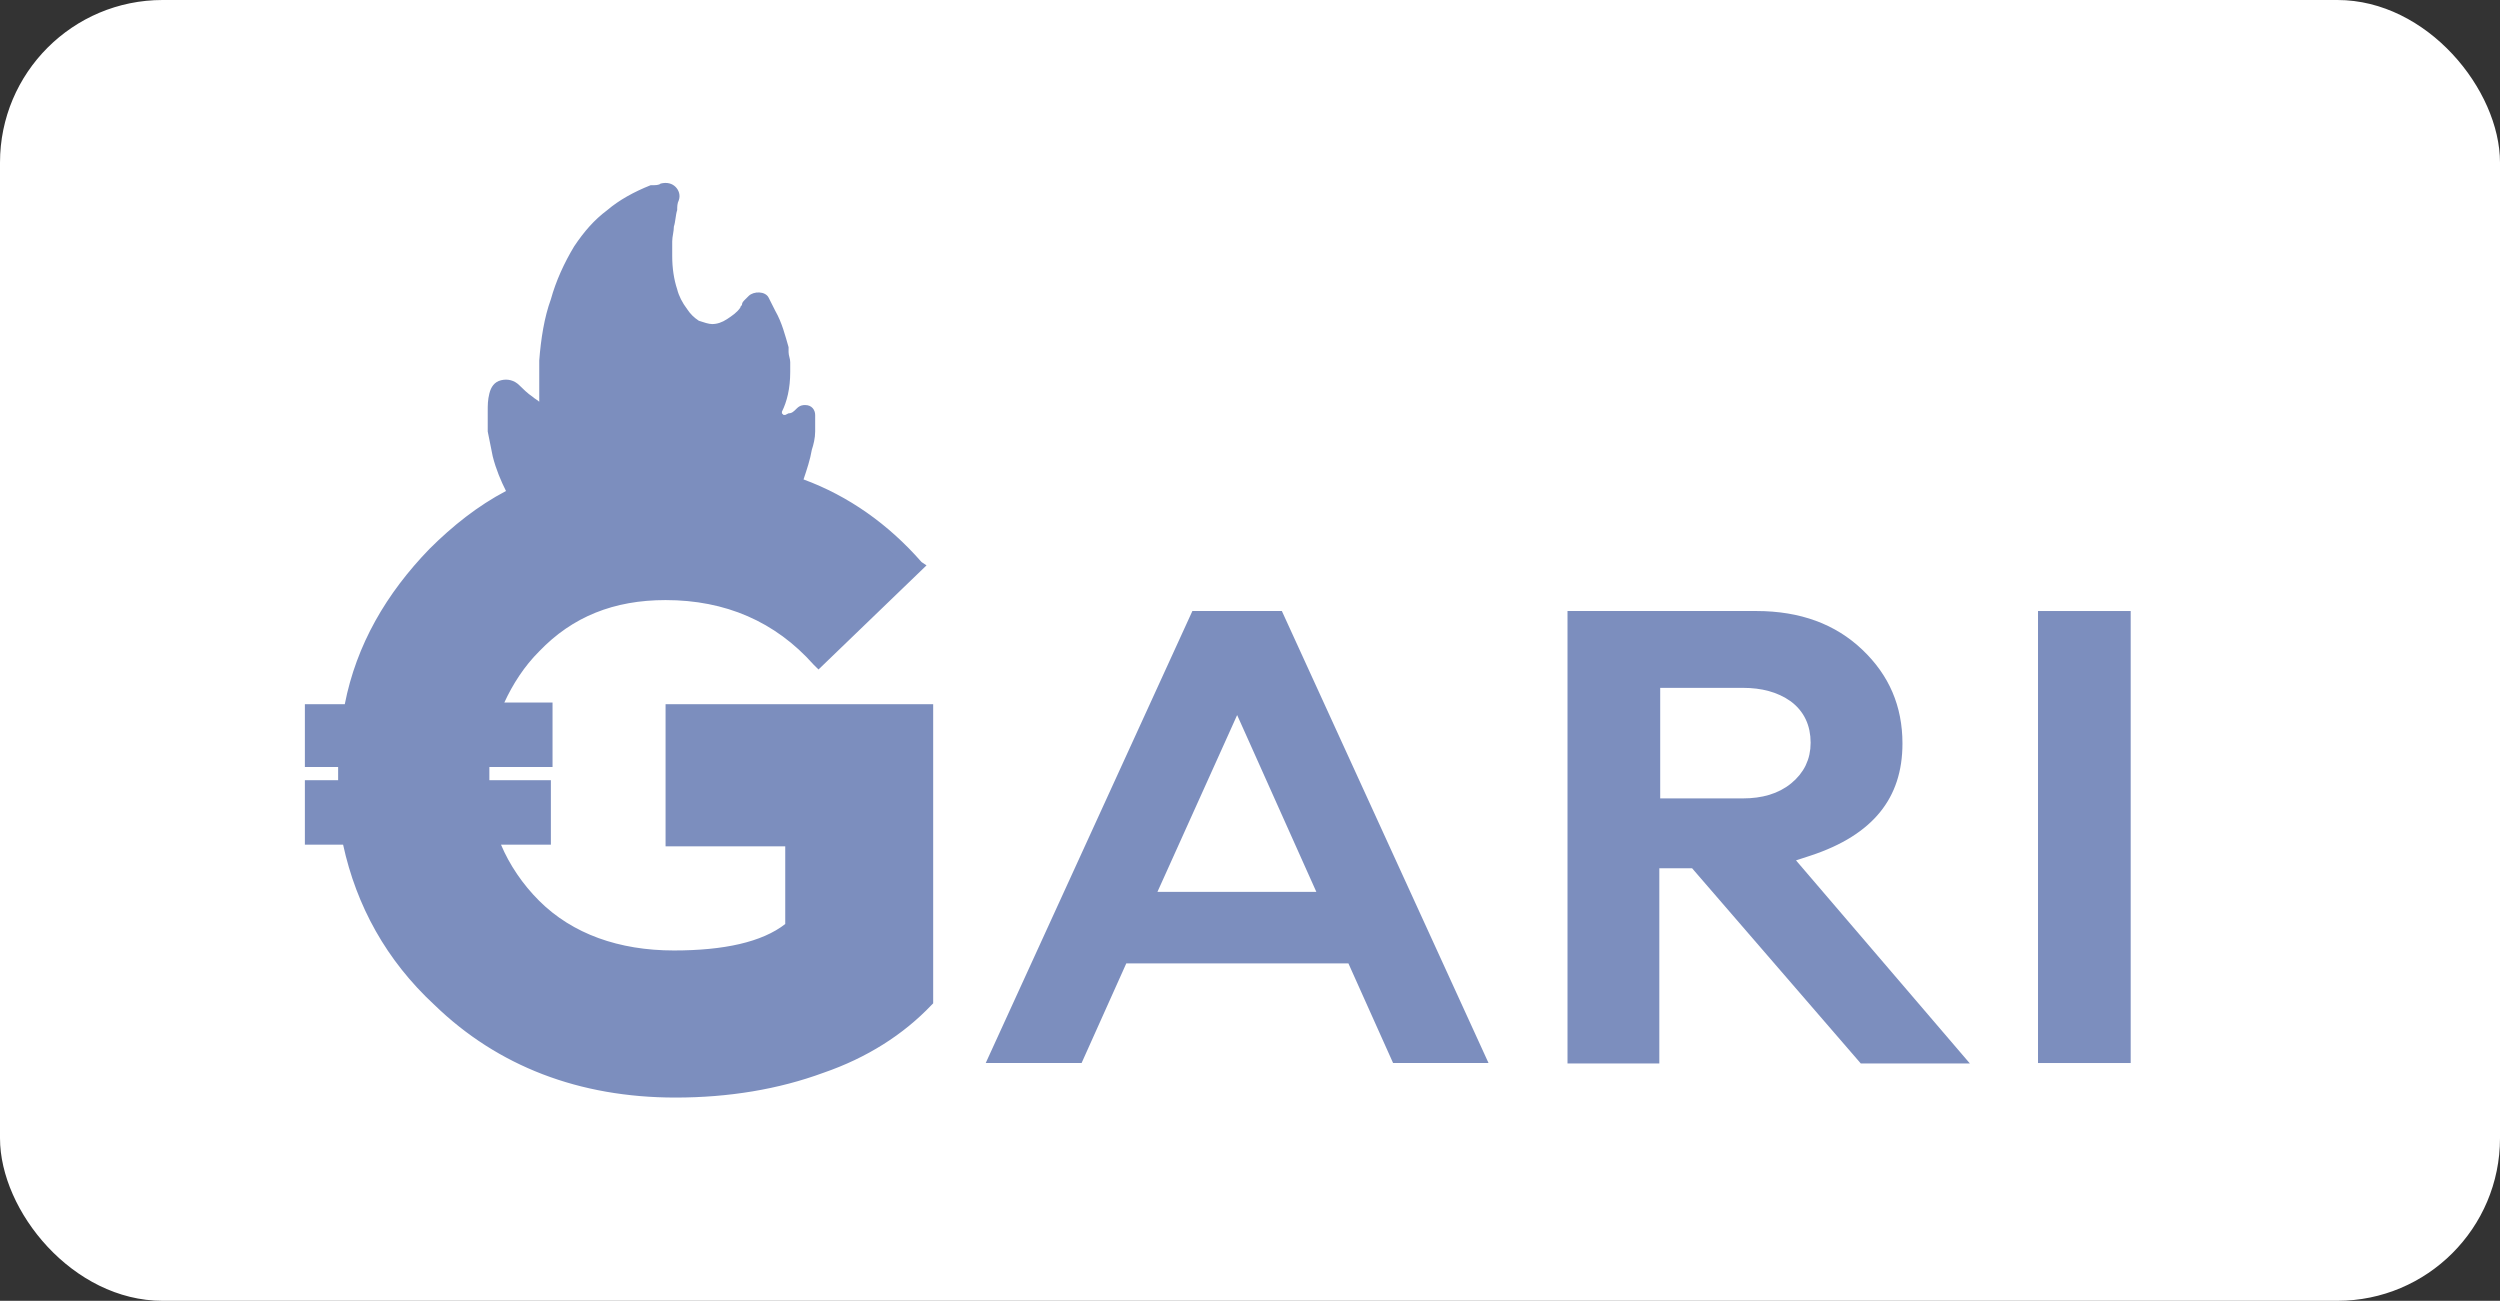 <svg width="123" height="64" viewBox="0 0 123 64" fill="none" xmlns="http://www.w3.org/2000/svg">
<rect x="0" y="0" width="123" height="64" fill="#333333" stroke="none"/>
<rect width="123" height="64" rx="8" fill="white"/>
<g clip-path="url(#clip0_2268_7276)">
<path d="M66.246 47.797L66.18 47.649H66.018H55.737H55.575L55.509 47.797L53.376 52.551H48.108L58.505 29.812H63.228L73.625 52.551H68.378L66.246 47.797ZM61.095 36.299L60.867 35.791L60.639 36.298L57.492 43.278L57.333 43.63H57.72H63.992H64.378L64.22 43.278L61.095 36.299Z" fill="#7C8EBE" stroke="white" stroke-width="0.5"/>
<path d="M89.04 42.736L97.459 52.571H91.435L83.212 43.056L83.137 42.969H83.022H82.139H81.889V43.219V52.571H76.871V29.812H86.406C88.637 29.812 90.426 30.48 91.795 31.781C93.168 33.085 93.851 34.674 93.851 36.582C93.851 37.996 93.462 39.168 92.692 40.116C91.92 41.067 90.748 41.812 89.152 42.336L88.797 42.452L89.04 42.736ZM81.932 38.781V39.031H82.182H85.76C86.639 39.031 87.391 38.82 87.966 38.349C88.539 37.88 88.833 37.286 88.833 36.542C88.833 35.766 88.544 35.143 87.956 34.707L87.956 34.707L87.952 34.704C87.36 34.283 86.615 34.093 85.76 34.093H82.182H81.932V34.343V38.781Z" fill="#7C8EBE" stroke="white" stroke-width="0.5"/>
<path d="M100.02 52.551V29.812H105.08V52.551H100.02Z" fill="#7C8EBE" stroke="white" stroke-width="0.5"/>
</g>
<path d="M45.586 34.972V49.203C44.278 50.666 42.56 51.723 40.352 52.455C38.226 53.268 35.855 53.594 33.238 53.594C28.576 53.594 24.733 52.13 21.625 49.121C19.253 46.926 17.782 44.242 17.209 41.152H15.328V38.713H16.964C16.964 38.55 16.964 38.306 16.964 38.144C16.964 37.9 16.964 37.656 16.964 37.33H15.328V34.891H17.291C17.782 32.045 19.172 29.443 21.38 27.247C22.606 26.027 23.915 25.052 25.387 24.401C25.06 23.75 24.733 23.1 24.569 22.368C24.487 21.962 24.406 21.555 24.324 21.148C24.324 20.823 24.324 20.579 24.324 20.254C24.324 19.929 24.324 19.685 24.406 19.441C24.406 19.278 24.569 19.115 24.733 19.034C24.896 18.953 25.06 19.034 25.142 19.115C25.469 19.359 25.714 19.603 25.959 19.847C26.041 19.929 26.205 20.01 26.287 20.091C26.45 20.172 26.695 20.172 26.777 20.01C26.859 19.929 26.859 19.847 26.859 19.766C26.859 19.522 26.859 19.278 26.859 19.034V18.872C26.859 18.465 26.859 18.14 26.941 17.733C27.023 16.757 27.186 15.781 27.513 14.806C27.759 13.911 28.167 13.098 28.658 12.285C29.067 11.716 29.558 11.065 30.212 10.659C30.703 10.171 31.439 9.845 32.175 9.52C32.338 9.52 32.502 9.439 32.665 9.357C32.747 9.357 32.91 9.357 32.992 9.439C33.074 9.52 33.074 9.601 33.074 9.683C32.992 9.927 32.992 10.089 32.91 10.333C32.829 10.577 32.829 10.902 32.747 11.146C32.747 11.39 32.665 11.634 32.665 11.96C32.665 12.204 32.665 12.447 32.665 12.691C32.665 13.261 32.747 13.911 32.992 14.399C33.074 14.806 33.319 15.131 33.483 15.456C33.728 15.7 33.892 15.863 34.219 16.107C34.464 16.269 34.791 16.351 35.119 16.269C35.446 16.269 35.691 16.188 35.936 16.025C36.264 15.863 36.509 15.619 36.672 15.293C36.754 15.212 36.836 15.05 36.918 14.968C36.918 14.968 36.918 14.887 36.999 14.887C37.081 14.724 37.408 14.724 37.49 14.887C37.572 15.05 37.736 15.293 37.817 15.456C38.063 15.944 38.308 16.513 38.39 17.082C38.39 17.245 38.471 17.489 38.471 17.733C38.471 17.977 38.471 18.14 38.471 18.302C38.471 18.953 38.39 19.603 38.144 20.172C38.144 20.254 38.063 20.335 38.144 20.498C38.226 20.742 38.471 20.904 38.799 20.823C38.88 20.823 38.88 20.742 38.962 20.742C39.126 20.66 39.371 20.498 39.535 20.335C39.535 20.335 39.616 20.254 39.698 20.254C39.78 20.254 39.862 20.335 39.862 20.416V20.823C39.862 20.986 39.862 21.148 39.862 21.23C39.862 21.555 39.78 21.799 39.78 22.043C39.535 22.612 39.289 23.181 39.044 23.75C41.416 24.564 43.378 25.946 45.096 27.816L40.352 32.451C38.39 30.337 35.855 29.199 32.829 29.199C30.212 29.199 28.004 30.093 26.287 31.801C25.305 32.777 24.651 33.834 24.242 34.972H26.777V37.412H23.751C23.751 37.656 23.751 37.9 23.751 38.225C23.751 38.387 23.751 38.631 23.751 38.794H26.777V41.233H24.16C24.569 42.535 25.305 43.673 26.287 44.649C28.004 46.356 30.294 47.17 33.156 47.17C35.773 47.17 37.736 46.682 38.962 45.706V41.233H33.156V34.972H45.586Z" fill="#7C8EBE"/>
<path d="M33.237 54C28.494 54 24.486 52.455 21.379 49.446C19.007 47.251 17.535 44.567 16.881 41.559H15V38.387H16.636C16.636 38.306 16.636 38.225 16.636 38.143C16.636 37.981 16.636 37.899 16.636 37.737H15V34.647H16.963C17.535 31.719 19.007 29.198 21.133 27.003C22.278 25.864 23.505 24.889 24.895 24.157C24.65 23.669 24.405 23.1 24.241 22.449C24.159 22.043 24.077 21.636 23.996 21.229C23.996 20.904 23.996 20.579 23.996 20.254C23.996 19.928 23.996 19.684 24.077 19.359C24.159 19.034 24.323 18.79 24.65 18.709C24.977 18.627 25.304 18.709 25.549 18.953C25.713 19.115 25.958 19.359 26.204 19.522C26.285 19.603 26.449 19.684 26.531 19.766C26.531 19.603 26.531 19.522 26.531 19.44C26.531 19.278 26.531 19.197 26.531 19.034V18.871C26.531 18.627 26.531 18.465 26.531 18.302C26.531 18.139 26.531 17.895 26.531 17.733C26.613 16.676 26.776 15.618 27.103 14.724C27.349 13.83 27.758 12.935 28.248 12.122C28.739 11.39 29.23 10.821 29.884 10.333C30.456 9.845 31.192 9.438 32.01 9.113C32.255 9.113 32.419 9.113 32.501 9.032C32.828 8.951 33.073 9.032 33.237 9.195C33.4 9.357 33.482 9.601 33.4 9.845C33.318 10.008 33.318 10.17 33.318 10.333C33.237 10.577 33.237 10.902 33.155 11.146C33.155 11.39 33.073 11.634 33.073 11.878C33.073 12.203 33.073 12.447 33.073 12.61C33.073 13.179 33.155 13.748 33.318 14.236C33.4 14.561 33.564 14.887 33.809 15.212C33.973 15.456 34.136 15.618 34.382 15.781C34.627 15.863 34.872 15.944 35.036 15.944C35.281 15.944 35.526 15.863 35.772 15.7C36.017 15.537 36.263 15.375 36.426 15.131C36.426 15.049 36.508 15.049 36.508 14.968C36.508 14.887 36.59 14.805 36.671 14.724L36.835 14.561C37.08 14.318 37.653 14.318 37.816 14.643L38.143 15.293C38.471 15.863 38.634 16.513 38.798 17.082V17.326C38.798 17.489 38.879 17.651 38.879 17.814C38.879 17.895 38.879 17.977 38.879 18.058C38.879 18.139 38.879 18.221 38.879 18.302C38.879 19.115 38.716 19.766 38.471 20.254V20.335L38.552 20.416H38.634L38.798 20.335C38.961 20.335 39.043 20.254 39.206 20.091C39.37 19.928 39.534 19.928 39.615 19.928C39.943 19.928 40.106 20.172 40.106 20.416V20.823C40.106 20.904 40.106 20.985 40.106 21.067C40.106 21.148 40.106 21.148 40.106 21.229C40.106 21.555 40.024 21.88 39.943 22.124C39.861 22.612 39.697 23.1 39.534 23.588C41.742 24.401 43.704 25.783 45.34 27.653L45.585 27.816L40.27 32.939L40.024 32.695C38.143 30.581 35.69 29.524 32.746 29.524C30.211 29.524 28.166 30.337 26.531 32.044C25.795 32.776 25.222 33.671 24.813 34.565H27.185V37.737H24.077C24.077 37.899 24.077 37.981 24.077 38.143C24.077 38.225 24.077 38.306 24.077 38.387H27.103V41.559H24.65C25.059 42.534 25.713 43.51 26.531 44.323C28.166 45.95 30.456 46.763 33.155 46.763C35.608 46.763 37.489 46.356 38.634 45.462V41.64H32.746V34.647H45.912V49.365L45.831 49.446C44.44 50.91 42.641 52.048 40.515 52.78C38.307 53.593 35.854 54 33.237 54ZM15.736 40.827H17.535V41.071C18.108 44.079 19.58 46.681 21.869 48.877C24.895 51.804 28.739 53.268 33.237 53.268C35.772 53.268 38.143 52.862 40.27 52.13C42.314 51.479 43.95 50.422 45.176 49.04V35.379H33.482V40.908H39.37V45.868L39.206 45.95C37.898 47.007 35.854 47.495 33.155 47.495C30.211 47.495 27.839 46.6 26.04 44.811C24.977 43.835 24.241 42.616 23.832 41.233L23.669 40.827H26.449V39.119H23.423L23.341 38.794C23.341 38.55 23.341 38.387 23.341 38.143C23.341 37.899 23.341 37.574 23.341 37.33V37.005H26.367V35.297H23.75L23.914 34.809C24.323 33.671 25.059 32.532 25.958 31.557C27.758 29.768 30.047 28.873 32.746 28.873C35.772 28.873 38.307 29.93 40.351 31.963L44.604 27.897C42.968 26.19 41.169 24.97 38.961 24.157L38.552 23.994L38.716 23.669C38.961 23.181 39.125 22.612 39.288 21.961C39.37 21.717 39.37 21.473 39.37 21.229C39.37 21.229 39.37 21.148 39.37 21.067C39.37 20.985 39.37 20.985 39.37 20.904C39.37 20.904 39.206 20.985 39.125 21.067L38.961 21.148C38.634 21.229 38.389 21.229 38.225 21.148C37.98 20.985 37.816 20.823 37.816 20.579C37.734 20.416 37.816 20.254 37.816 20.172V20.091C38.062 19.522 38.143 19.034 38.143 18.302C38.143 18.221 38.143 18.139 38.143 18.058C38.143 17.977 38.143 17.814 38.143 17.733C38.143 17.651 38.143 17.489 38.062 17.326V17.082C37.98 16.676 37.734 16.188 37.489 15.7L37.244 15.212C37.244 15.212 37.244 15.293 37.162 15.293C37.162 15.375 37.08 15.456 36.998 15.456C36.753 15.863 36.508 16.106 36.099 16.35C35.854 16.513 35.526 16.676 35.118 16.676C34.79 16.676 34.382 16.594 34.054 16.432C33.727 16.188 33.482 15.944 33.237 15.781C32.991 15.293 32.746 14.968 32.664 14.561C32.501 13.992 32.337 13.342 32.337 12.691C32.337 12.447 32.337 12.122 32.337 11.878C32.337 11.634 32.337 11.39 32.419 11.065C32.419 10.74 32.501 10.496 32.582 10.17C32.582 10.008 32.664 9.845 32.664 9.682C32.582 9.764 32.419 9.845 32.255 9.845C31.519 10.17 30.865 10.496 30.293 10.983C29.802 11.39 29.311 11.878 28.902 12.528C28.412 13.26 28.085 14.073 27.839 14.968C27.512 15.781 27.349 16.757 27.267 17.814C27.267 17.977 27.267 18.139 27.267 18.383C27.267 18.546 27.267 18.79 27.267 18.953V19.034C27.267 19.197 27.267 19.278 27.267 19.359C27.267 19.522 27.267 19.603 27.267 19.766C27.267 19.847 27.267 20.01 27.103 20.172C27.021 20.335 26.94 20.416 26.776 20.497C26.531 20.579 26.367 20.497 26.122 20.416C25.958 20.335 25.795 20.172 25.713 20.091C25.468 19.928 25.222 19.684 24.977 19.44L24.895 19.359C24.732 19.359 24.732 19.359 24.732 19.44C24.732 19.684 24.65 19.928 24.65 20.254C24.65 20.579 24.65 20.904 24.65 21.148C24.732 21.555 24.813 21.88 24.895 22.287C25.141 23.018 25.386 23.669 25.713 24.157L25.958 24.482L25.549 24.645C24.159 25.295 22.769 26.271 21.624 27.41C19.498 29.605 18.189 32.126 17.617 35.053L17.535 35.297H15.736V37.005H17.372L17.29 37.411C17.29 37.655 17.29 37.899 17.29 38.143C17.29 38.306 17.29 38.468 17.29 38.631L17.372 39.038H15.736V40.827ZM26.531 19.766C26.531 19.847 26.531 19.847 26.531 19.766V19.766Z" fill="#7C8EBE"/>
<defs>
<clipPath id="clip0_2268_7276">
<rect width="87.896" height="38.044" fill="white" transform="translate(18.102 15.168)"/>
</clipPath>
</defs>
</svg>

